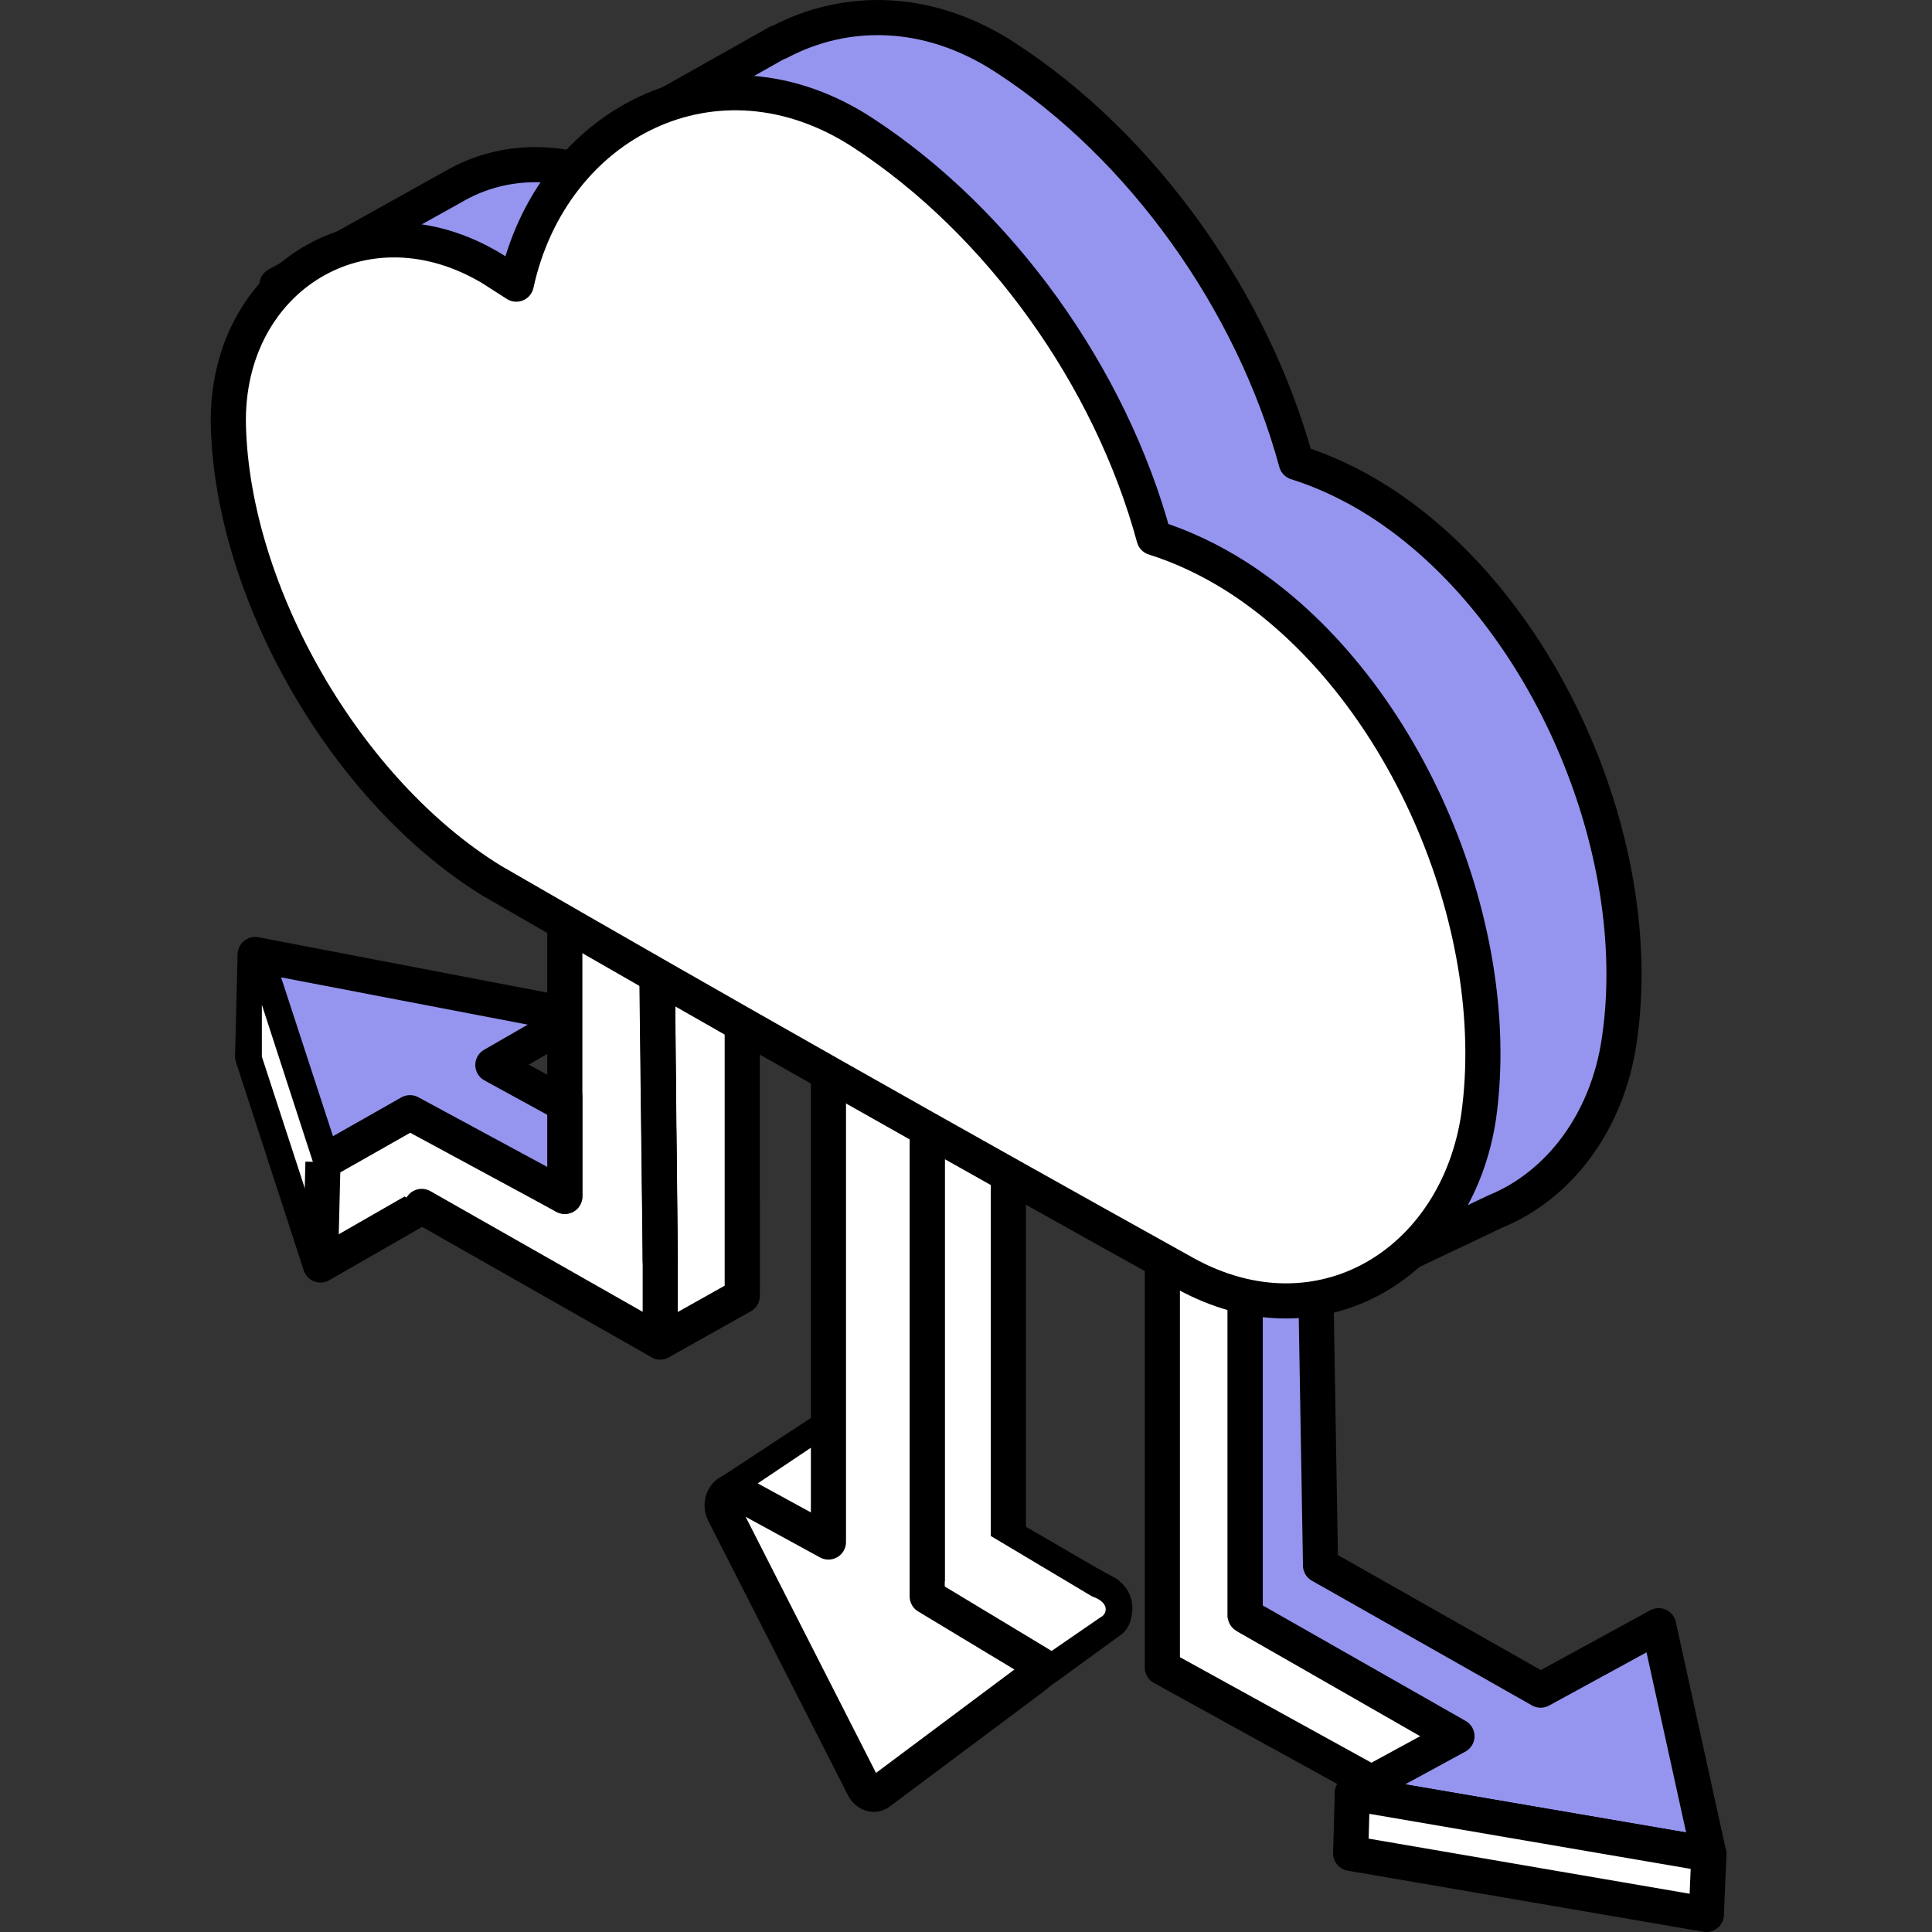 <svg width="110" height="110" viewBox="0 0 110 110" fill="none" xmlns="http://www.w3.org/2000/svg">
<rect x="0" y="0" width="110" height="110" fill="#333333" stroke="none"/>
<path d="M14.385 60.159L18.245 72.024L32.778 63.685L14.385 60.159Z" fill="white" stroke="black" stroke-width="2" stroke-miterlimit="10" stroke-linejoin="round"/>
<path d="M42.26 73.454V68.546L37.59 71.119V76.408" fill="white"/>
<path d="M42.26 73.454V68.546L37.59 71.119V76.408" stroke="black" stroke-width="2" stroke-miterlimit="10" stroke-linejoin="round"/>
<path d="M37.591 76.408L42.26 73.787V48.438L37.4 50.439L37.591 76.408Z" fill="white" stroke="black" stroke-width="2" stroke-miterlimit="10" stroke-linejoin="round"/>
<path d="M46.501 82.745L53.458 98.374C53.648 98.755 54.077 98.898 54.363 98.66L63.178 92.227C63.607 91.894 63.559 91.084 63.083 90.798L47.263 81.602C46.692 81.316 46.12 82.078 46.501 82.745Z" fill="white" stroke="black" stroke-width="2" stroke-miterlimit="10" stroke-linejoin="round"/>
<path d="M52.791 96.421L57.413 93.848V61.017L47.168 56.872L52.791 60.588V96.421Z" fill="white" stroke="black" stroke-width="2" stroke-miterlimit="10" stroke-linejoin="round"/>
<path d="M47.264 82.126L46.739 81.554C47.454 81.649 46.739 81.554 46.739 81.554L41.45 85.032L59.557 94.944L63.226 92.275C63.703 91.942 63.226 90.798 62.988 90.703L60.176 89.225" stroke="black" stroke-width="2" stroke-miterlimit="10" stroke-linejoin="round"/>
<path d="M42.498 84.889L46.692 82.078V82.412V86.938L42.498 84.889Z" fill="white"/>
<path d="M53.648 90.178L55.793 87.796C55.936 87.653 56.079 87.224 56.269 87.367L62.178 90.893C63.274 91.274 62.988 91.942 62.654 92.084L59.748 94.086C59.605 94.229 58.985 94.133 58.795 94.038L53.744 90.941C53.505 90.75 53.458 90.417 53.648 90.178Z" fill="white"/>
<path d="M59.509 94.944L52.791 90.893V60.588L47.168 56.157V87.796L42.022 84.985C41.45 84.651 40.878 85.461 41.212 86.128L49.169 101.757C49.36 102.139 49.789 102.281 50.075 102.043L58.747 95.563C59.176 95.229 59.509 94.944 59.509 94.944Z" fill="white" stroke="black" stroke-width="2" stroke-miterlimit="10" stroke-linejoin="round"/>
<path d="M14.528 54.346L14.385 60.016L24.01 62.923" fill="white"/>
<path d="M14.528 54.346L14.385 60.016L24.01 62.923" stroke="black" stroke-width="2" stroke-miterlimit="10" stroke-linejoin="round"/>
<path d="M24.011 68.688L37.591 76.408V71.119L37.4 53.584V50.439L32.158 48.008V62.446V68.117L17.864 60.159V65.115" fill="white"/>
<path d="M24.011 68.688L37.591 76.408V71.119L37.4 53.584V50.439L32.158 48.008V62.446V68.117L17.864 60.159V65.115" stroke="black" stroke-width="2" stroke-miterlimit="10" stroke-linecap="round" stroke-linejoin="round"/>
<path d="M32.063 62.828L28.061 60.636L31.872 58.444L31.682 57.634L14.528 54.346L18.388 66.163L23.343 63.352L32.158 68.117" fill="#9595EF"/>
<path d="M32.063 62.828L28.061 60.636L31.872 58.444L31.682 57.634L14.528 54.346L18.388 66.163L23.343 63.352L32.158 68.117" stroke="black" stroke-width="2" stroke-miterlimit="10" stroke-linejoin="round"/>
<path d="M14.909 57.205L17.864 66.306L17.816 69.07L14.909 60.159V57.205Z" fill="white"/>
<path d="M18.388 66.163L18.245 72.024" stroke="black" stroke-width="2" stroke-miterlimit="10" stroke-linejoin="round"/>
<path d="M32.158 68.117V62.446" stroke="black" stroke-width="2" stroke-miterlimit="10" stroke-linecap="round" stroke-linejoin="round"/>
<path d="M37.4 55.585L37.591 71.786" stroke="black" stroke-width="2" stroke-miterlimit="10" stroke-linecap="round" stroke-linejoin="round"/>
<path d="M70.897 91.989V72.786L66.18 72.31V91.513V92.37V94.943L84.859 105.236V99.994L70.897 91.989Z" fill="white" stroke="black" stroke-width="2" stroke-miterlimit="10" stroke-linejoin="round"/>
<path d="M70.898 91.989L82.953 98.851L76.997 102.091L97.296 105.569L94.436 92.561L87.718 96.23L76.282 89.749L75.186 89.13L74.9 72.31L70.898 72.786V92.132" fill="#9595EF"/>
<path d="M70.898 91.989L82.953 98.851L76.997 102.091L97.296 105.569L94.436 92.561L87.718 96.23L76.282 89.749L75.186 89.13L74.9 72.31L70.898 72.786V92.132" stroke="black" stroke-width="2" stroke-miterlimit="10" stroke-linejoin="round"/>
<path d="M76.997 102.091L76.901 105.522L97.153 109L97.295 105.569L76.997 102.091Z" fill="white" stroke="black" stroke-width="2" stroke-miterlimit="10" stroke-linejoin="round"/>
<path d="M78.474 28.52C77.044 27.615 75.472 26.852 73.804 26.328C71.326 17.179 65.037 8.317 57.222 3.266C52.838 0.407 48.121 0.407 44.357 2.408H44.309C44.261 2.408 44.261 2.456 44.214 2.456L34.398 7.983L38.353 9.127C37.972 9.984 37.686 10.937 37.447 11.89C37.019 11.604 36.542 11.319 36.113 11.033C32.492 8.841 28.68 8.936 25.773 10.651L15.767 16.226L21.056 19.038C21.056 19.324 21.056 19.61 21.056 19.895C21.294 29.473 27.775 40.718 36.066 45.817C49.169 53.393 62.321 60.826 75.519 68.164C75.805 68.355 76.139 68.498 76.425 68.641L73.757 70.547L74.71 73.93L85.145 68.974C88.766 67.497 91.53 63.876 92.197 59.206C93.817 48.247 87.908 34.524 78.474 28.52Z" fill="#9595EF" stroke="black" stroke-width="2" stroke-miterlimit="10" stroke-linejoin="round"/>
<path d="M70.373 32.808C68.944 31.903 67.371 31.141 65.704 30.616C63.226 21.468 56.936 12.653 49.122 7.554C40.783 2.122 31.396 6.982 29.395 16.179C28.966 15.893 28.489 15.607 28.061 15.321C20.77 10.889 12.813 15.797 13.003 24.231C13.242 33.809 19.722 45.054 28.013 50.153C41.117 57.729 54.268 65.162 67.467 72.5C75.138 76.741 82.953 71.929 84.192 63.542C85.716 52.535 79.808 38.812 70.373 32.808Z" fill="white" stroke="black" stroke-width="2" stroke-miterlimit="10" stroke-linejoin="round"/>
</svg>
